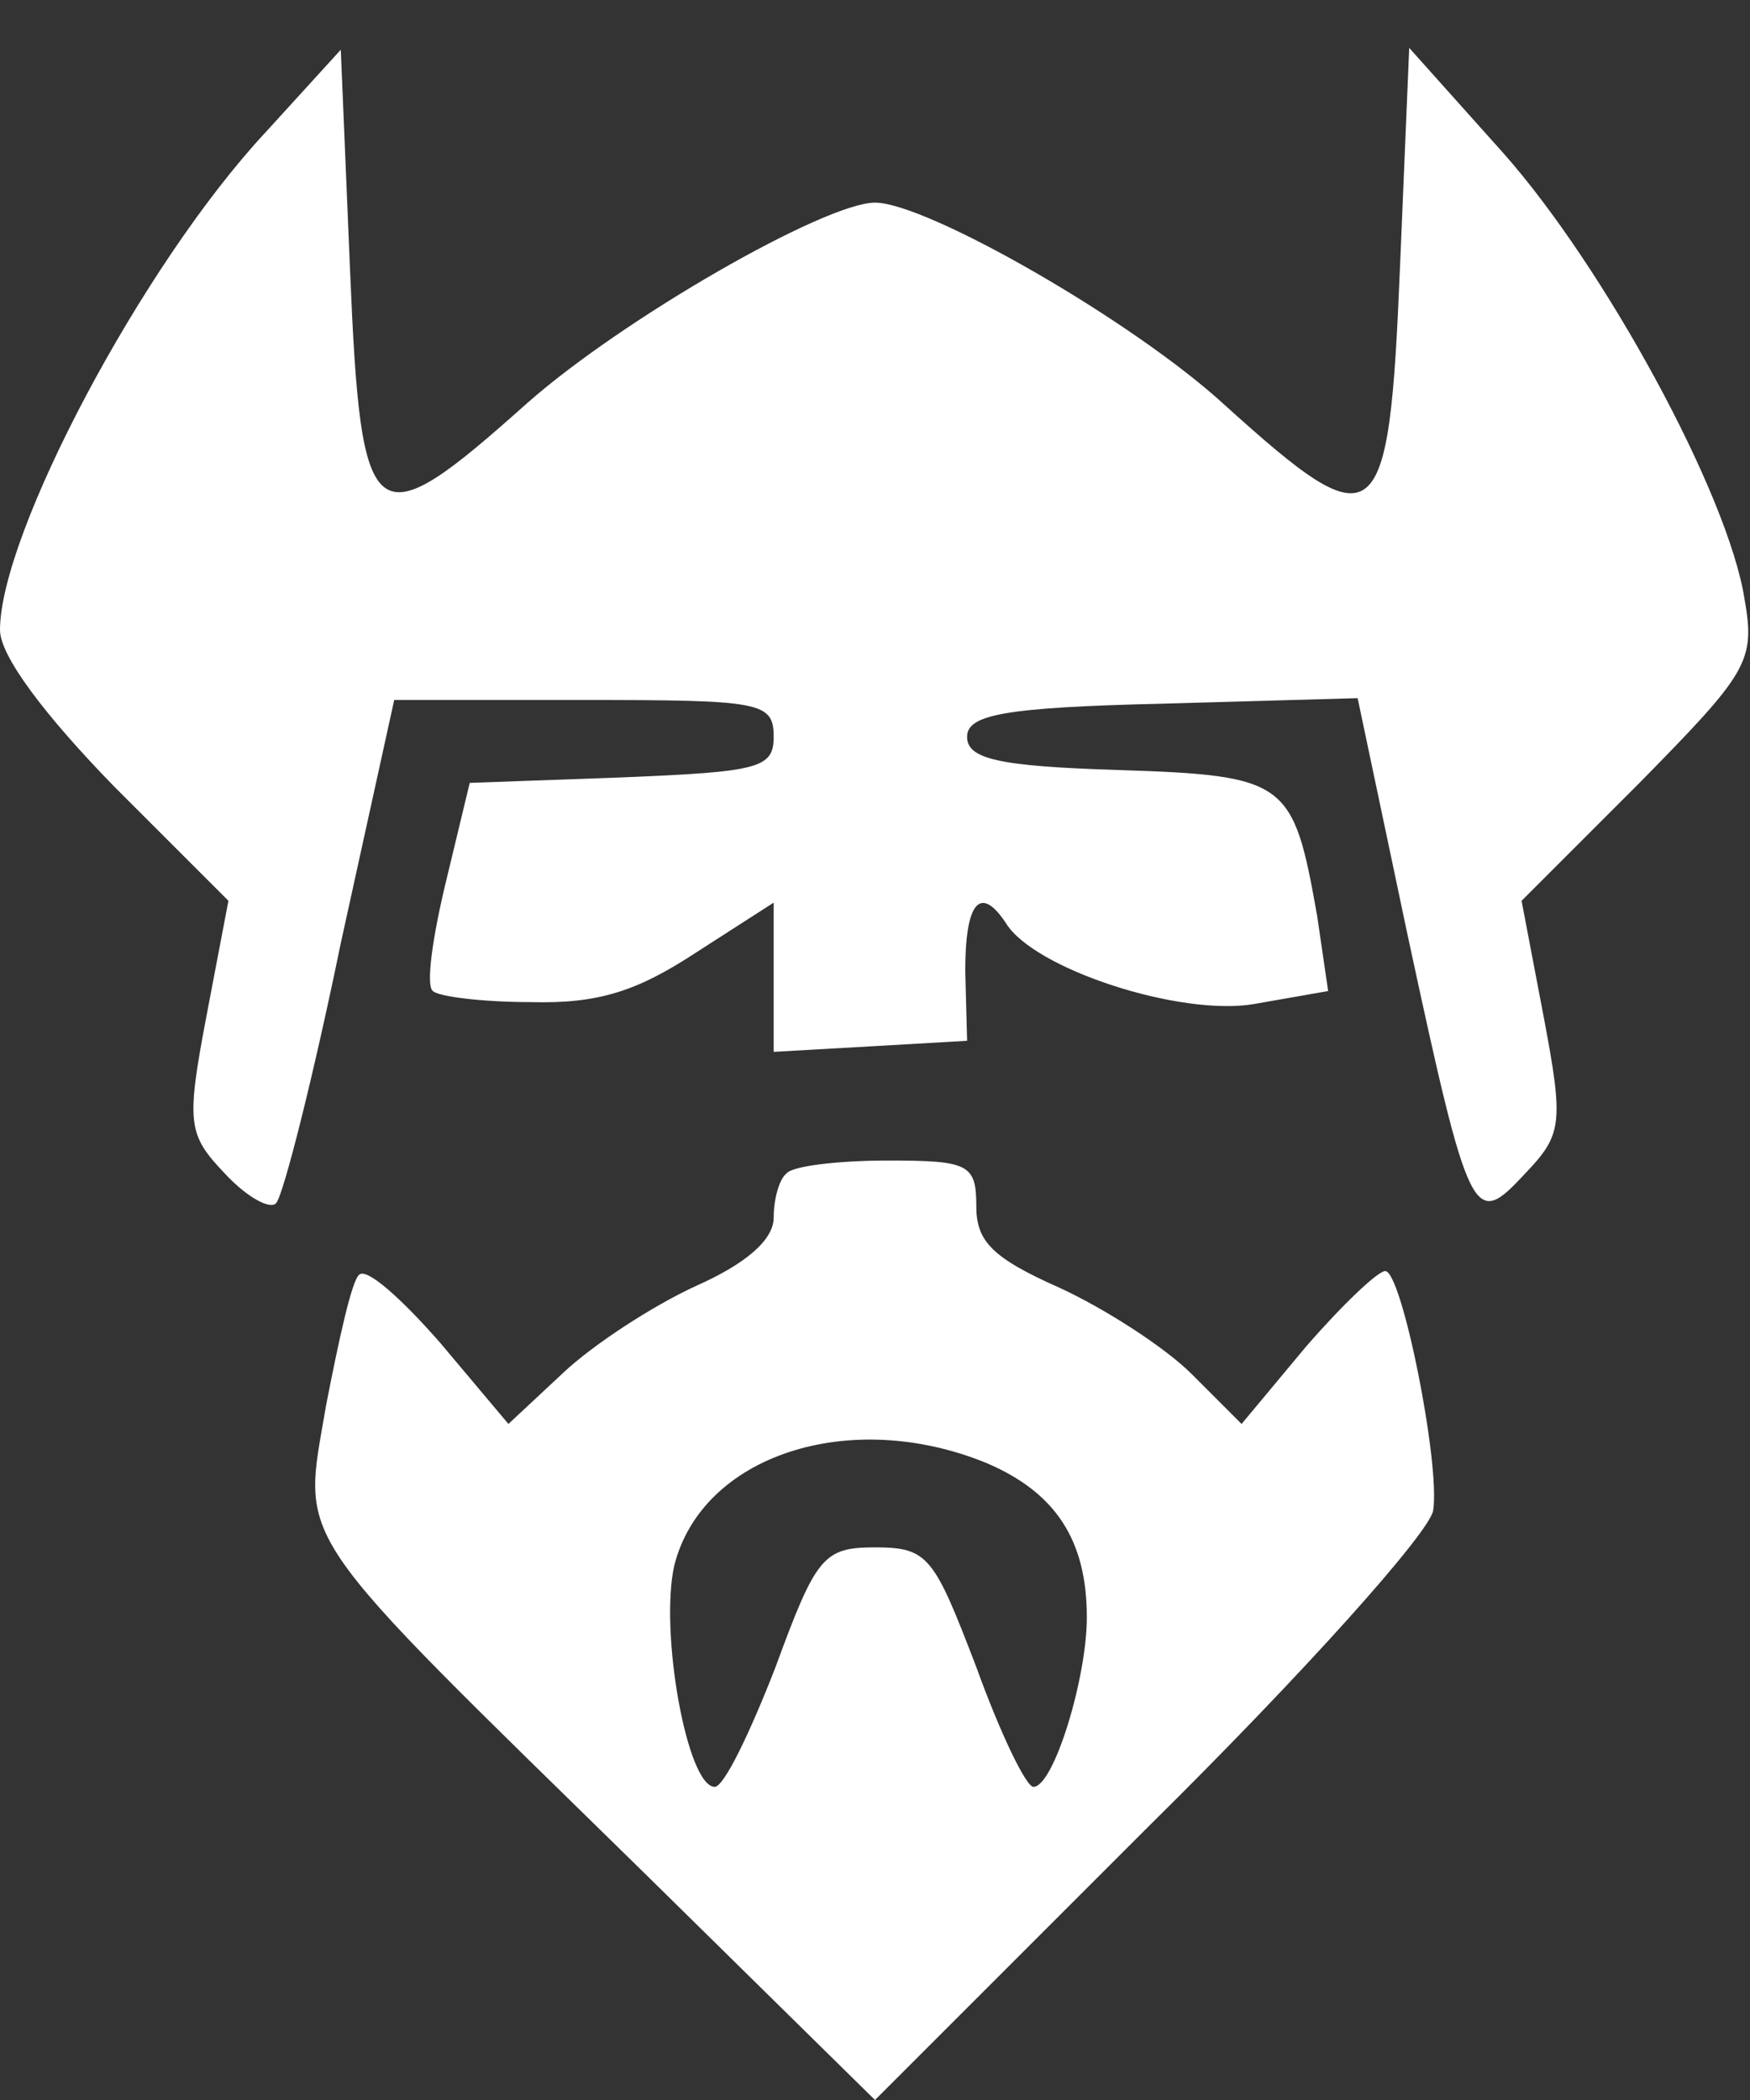 <?xml version="1.0" standalone="no"?>
<!DOCTYPE svg PUBLIC "-//W3C//DTD SVG 20010904//EN" "http://www.w3.org/TR/2001/REC-SVG-20010904/DTD/svg10.dtd">
<svg version="1.0" xmlns="http://www.w3.org/2000/svg" width="95pt" height="114pt" viewBox="0 0 95 114"
 preserveAspectRatio="xMidYMid meet">
<rect x="0" y="0" width="95" height="114" fill="#333333" stroke="none"/>
<g transform="translate(0,114) scale(0.1,-0.1)"  fill="#ffffff" stroke="none">
    <path d="M144 1068 c-67 -72 -144 -218 -144 -270 0 -14 24 -46 62 -85 l62 -62
        -12 -63 c-11 -58 -10 -64 10 -85 12 -13 25 -20 28 -16 4 5 20 68 35 141 l29
        132 103 0 c96 0 103 -1 103 -20 0 -17 -8 -19 -82 -22 l-83 -3 -13 -54 c-7 -29
        -11 -56 -7 -59 3 -3 27 -6 53 -6 37 -1 58 6 90 27 l42 27 0 -40 0 -41 53 3 52
        3 -1 38 c0 37 8 47 22 26 15 -25 95 -51 135 -44 l40 7 -6 41 c-13 73 -16 76
        -108 79 -65 2 -82 6 -82 18 0 12 20 16 106 18 l106 3 27 -128 c34 -158 36
        -160 64 -130 20 21 21 27 10 85 l-12 63 64 64 c59 60 63 66 57 100 -9 57 -76
        180 -131 242 l-51 57 -5 -119 c-6 -145 -12 -150 -95 -75 -50 46 -162 110 -190
        110 -27 0 -137 -63 -189 -109 -84 -75 -90 -71 -96 73 l-5 119 -41 -45z"/>
    <path d="M427 503 c-4 -3 -7 -14 -7 -24 0 -12 -15 -25 -42 -37 -24 -11 -56
        -32 -72 -47 l-30 -28 -37 44 c-21 24 -40 41 -44 37 -4 -3 -11 -35 -18 -71 -13
        -77 -22 -63 173 -254 l125 -123 150 150 c83 82 151 158 153 170 4 25 -17 130
        -26 130 -4 0 -23 -18 -43 -41 l-35 -42 -27 27 c-15 15 -48 36 -72 47 -36 16
        -45 25 -45 44 0 23 -4 25 -48 25 -27 0 -52 -3 -55 -7z m108 -157 c38 -16 55
        -42 55 -84 0 -33 -18 -92 -29 -92 -4 0 -18 29 -31 65 -23 60 -26 65 -55 65
        -28 0 -32 -5 -54 -65 -14 -36 -28 -65 -33 -65 -15 0 -30 84 -22 120 15 60 95
        86 169 56z"/>
</g>
</svg>
